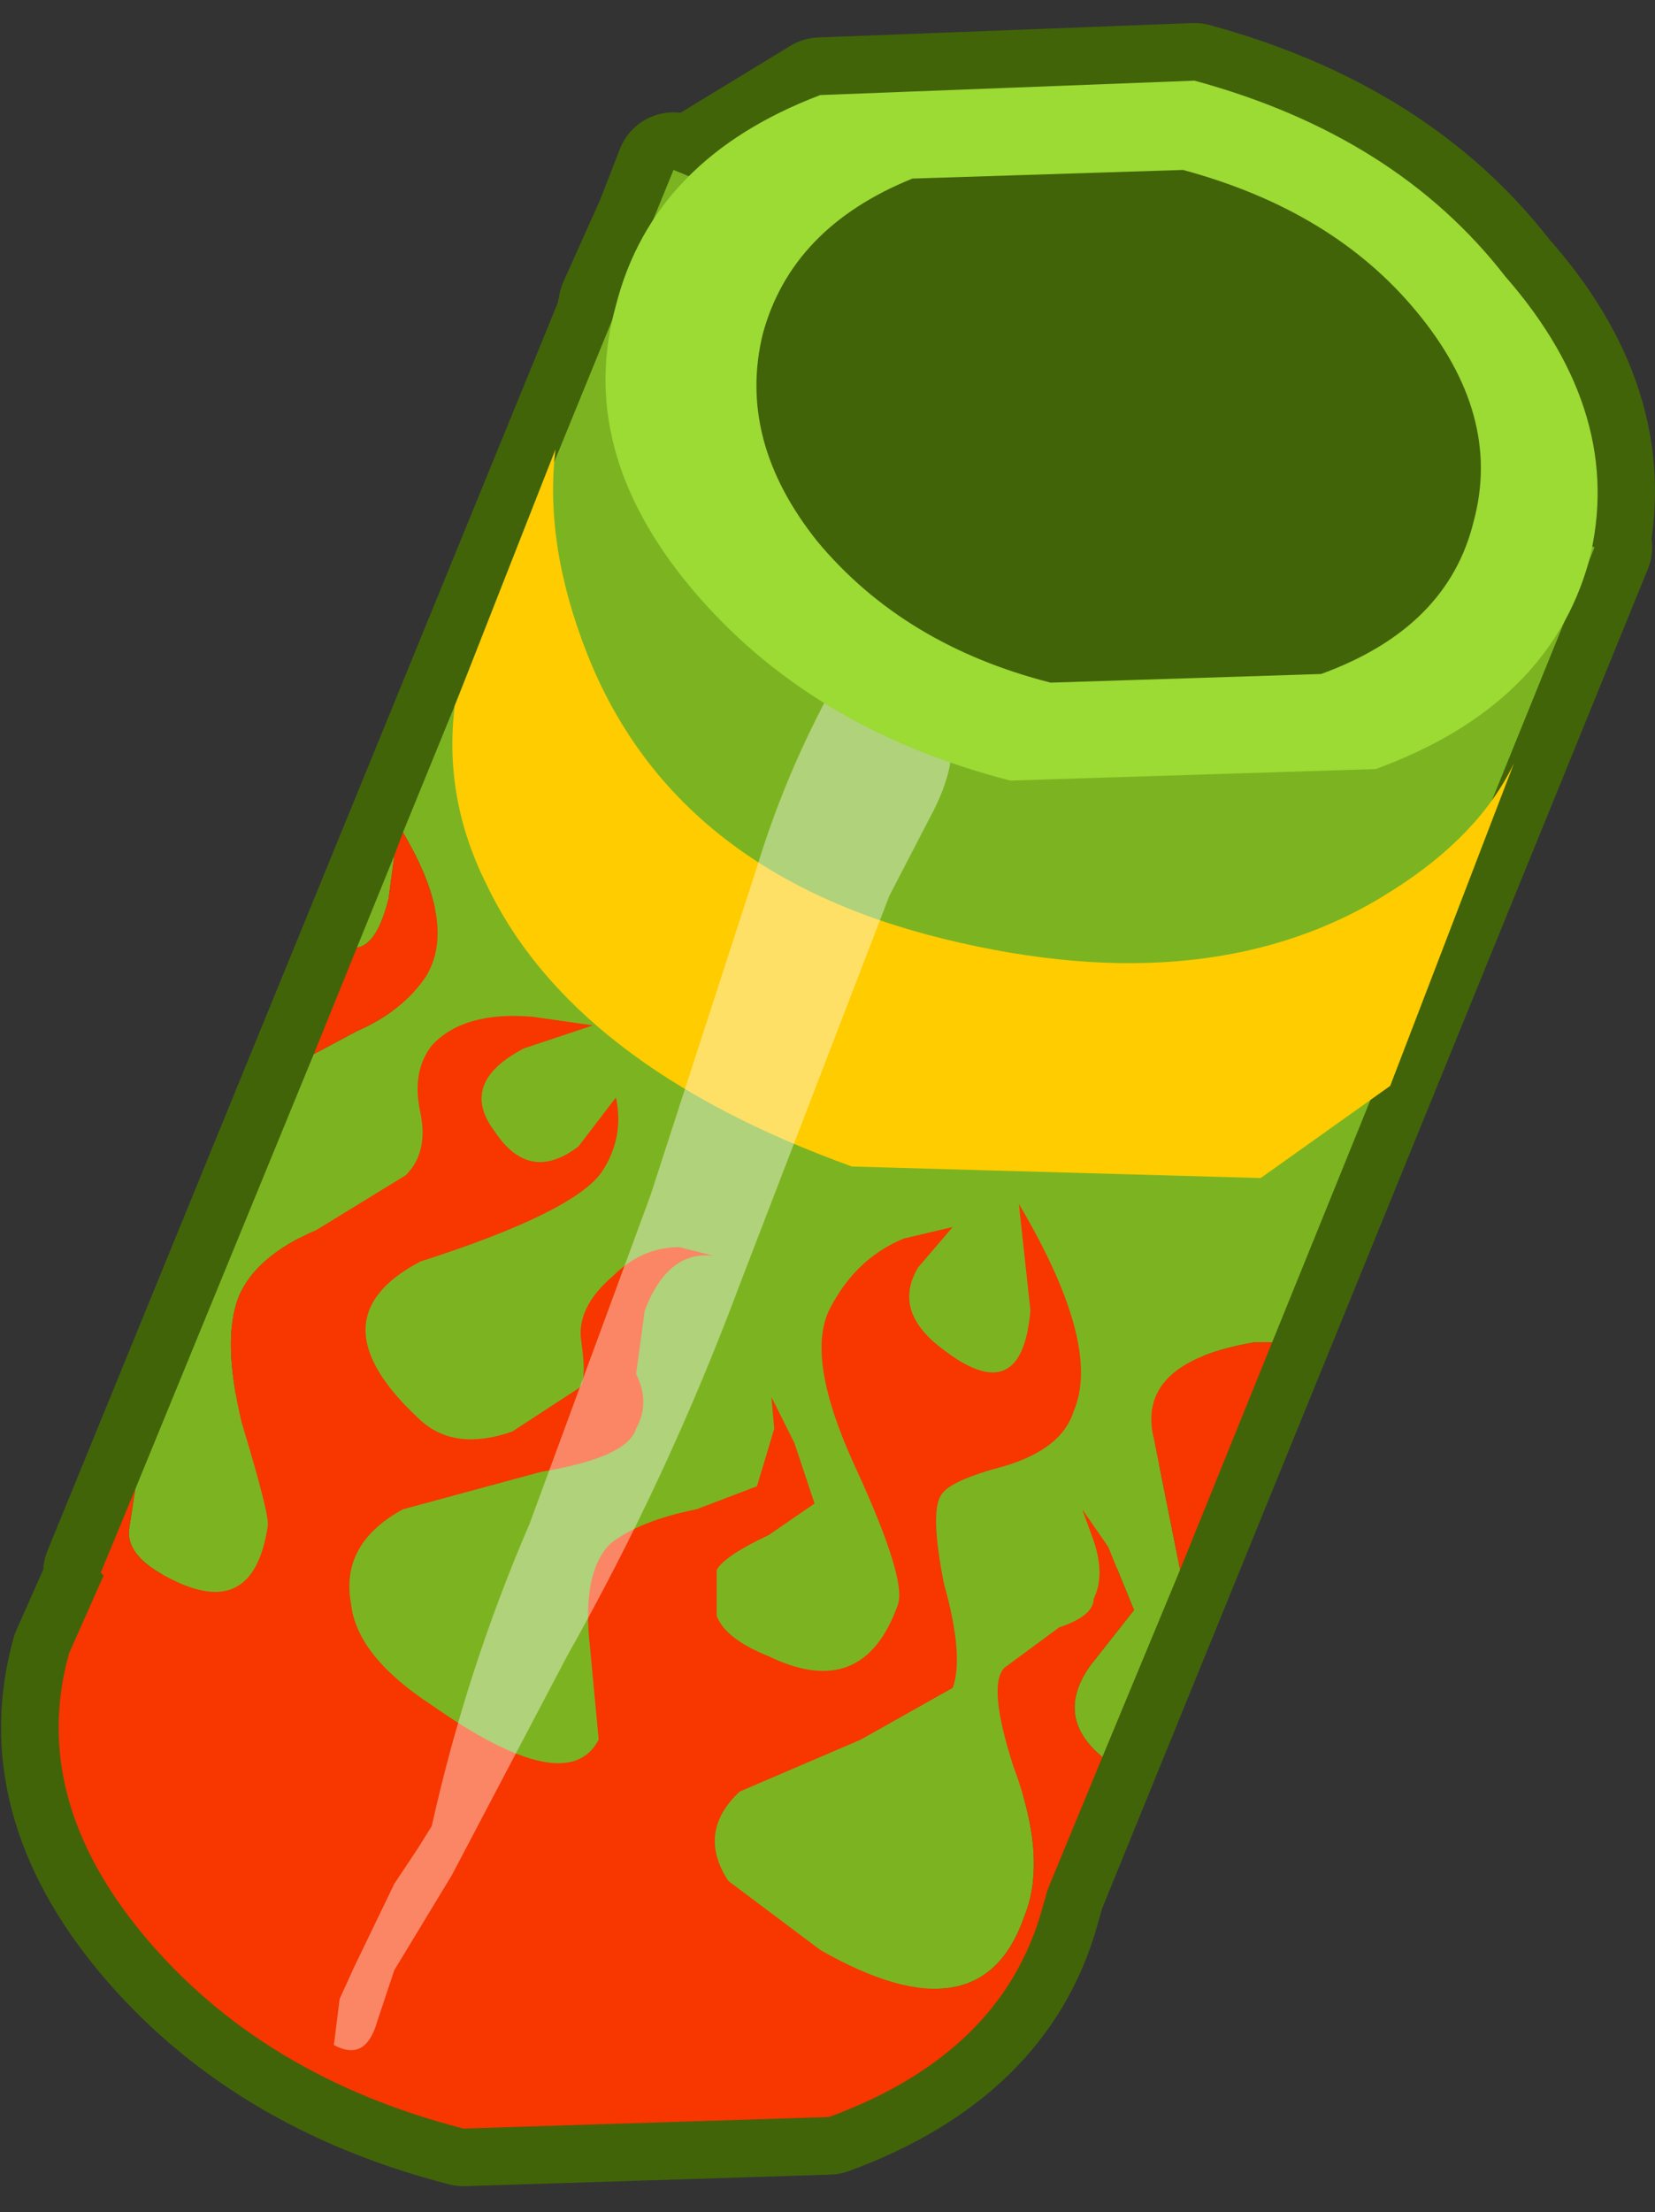 <?xml version="1.0" encoding="UTF-8" standalone="no"?>
<svg xmlns:xlink="http://www.w3.org/1999/xlink" height="38.4px" width="28.75px" xmlns="http://www.w3.org/2000/svg">
  <rect width="100%" height="100%" fill="#333333" stroke="none"/>
  <g transform="matrix(1.0, 0.0, 0.0, 1.0, 12.5, 19.15)">
    <path d="M8.25 -17.75 Q11.75 -16.8 13.65 -14.35 15.65 -12.1 15.15 -9.65 L15.2 -9.65 5.7 13.65 5.6 14.0 Q4.9 16.5 1.9 17.6 L-4.45 17.8 Q-7.95 16.9 -10.0 14.45 -12.0 12.05 -11.3 9.55 L-10.7 8.2 -10.75 8.15 -1.85 -13.6 -1.8 -13.85 -1.15 -15.3 -0.8 -16.2 -0.55 -16.1 1.75 -17.5 8.25 -17.75" fill="#7cb421" fill-rule="evenodd" stroke="none"/>
    <path d="M8.25 -17.75 Q11.75 -16.8 13.65 -14.35 15.65 -12.1 15.15 -9.65 L15.2 -9.65 5.7 13.65 5.6 14.0 Q4.9 16.5 1.9 17.6 L-4.45 17.8 Q-7.95 16.9 -10.0 14.45 -12.0 12.05 -11.3 9.55 L-10.7 8.2 -10.75 8.15 -1.85 -13.6 -1.8 -13.85 -1.15 -15.3 -0.8 -16.2 -0.55 -16.1 1.75 -17.5 8.25 -17.75 Z" fill="none" stroke="#416409" stroke-linecap="round" stroke-linejoin="round" stroke-width="2.0"/>
    <path d="M-5.5 -4.7 L-0.8 -16.2 15.2 -9.65 9.6 4.15 9.3 4.15 Q7.2 4.5 7.55 5.85 L8.0 8.1 6.65 11.35 Q5.8 10.65 6.45 9.75 L7.2 8.8 6.75 7.7 6.3 7.05 6.5 7.6 Q6.7 8.2 6.5 8.6 6.5 8.9 5.9 9.1 L4.95 9.8 Q4.65 10.1 5.1 11.5 5.7 13.1 5.3 14.1 4.55 16.3 1.75 14.7 L0.15 13.5 Q-0.4 12.65 0.35 11.95 L2.45 11.05 4.05 10.15 Q4.25 9.6 3.9 8.35 3.65 7.1 3.85 6.8 4.0 6.55 4.95 6.3 5.95 6.0 6.15 5.35 6.65 4.2 5.2 1.75 L5.4 3.6 Q5.25 5.35 3.85 4.25 3.0 3.6 3.45 2.85 L4.05 2.15 3.2 2.35 Q2.35 2.7 1.9 3.6 1.5 4.45 2.35 6.3 3.25 8.25 3.1 8.7 2.5 10.4 0.85 9.6 0.1 9.3 -0.05 8.9 L-0.05 8.1 Q0.1 7.85 0.85 7.5 L1.65 6.95 1.3 5.9 0.9 5.1 0.95 5.65 0.65 6.65 -0.4 7.05 Q-1.4 7.25 -1.9 7.65 -2.4 8.15 -2.25 9.45 L-2.1 11.05 Q-2.65 12.1 -5.0 10.45 -6.3 9.6 -6.4 8.7 -6.6 7.65 -5.5 7.05 L-3.1 6.4 Q-1.6 6.15 -1.45 5.65 -1.2 5.2 -1.45 4.7 L-1.3 3.6 Q-0.9 2.55 -0.1 2.65 L-0.7 2.5 Q-1.35 2.5 -1.85 3.0 -2.5 3.55 -2.4 4.15 -2.3 4.85 -2.45 4.95 L-3.6 5.7 Q-4.6 6.05 -5.2 5.5 -7.1 3.75 -5.2 2.75 -2.55 1.9 -2.05 1.2 -1.65 0.6 -1.8 -0.1 L-2.45 0.75 Q-3.3 1.4 -3.9 0.5 -4.55 -0.35 -3.4 -0.95 L-2.2 -1.35 -3.25 -1.5 Q-4.45 -1.6 -5.0 -1.0 -5.35 -0.55 -5.2 0.15 -5.05 0.85 -5.45 1.25 L-7.0 2.2 Q-8.05 2.65 -8.35 3.35 -8.65 4.1 -8.3 5.55 -7.8 7.2 -7.85 7.35 -8.1 9.0 -9.55 8.25 -10.35 7.85 -10.25 7.35 L-10.15 6.7 -7.05 -0.85 -6.3 -1.25 Q-5.5 -1.6 -5.1 -2.2 -4.55 -3.1 -5.5 -4.7 M-6.3 -2.7 L-5.65 -4.3 -5.75 -3.55 Q-5.95 -2.75 -6.3 -2.7" fill="#7cb421" fill-rule="evenodd" stroke="none"/>
    <path d="M-5.65 -4.3 L-5.5 -4.7 Q-4.55 -3.1 -5.1 -2.2 -5.5 -1.6 -6.3 -1.25 L-7.05 -0.85 -6.3 -2.7 Q-5.95 -2.75 -5.75 -3.55 L-5.65 -4.3 M9.6 4.15 L8.0 8.1 7.55 5.85 Q7.2 4.5 9.3 4.15 L9.6 4.15 M6.65 11.35 L5.7 13.65 5.6 14.0 Q4.9 16.5 1.9 17.6 L-4.45 17.8 Q-7.95 16.9 -10.0 14.45 -12.0 12.05 -11.3 9.55 L-10.7 8.2 -10.75 8.15 -10.15 6.7 -10.25 7.35 Q-10.35 7.85 -9.55 8.25 -8.1 9.0 -7.85 7.35 -7.8 7.2 -8.3 5.55 -8.65 4.1 -8.35 3.35 -8.05 2.65 -7.0 2.2 L-5.45 1.25 Q-5.05 0.85 -5.2 0.15 -5.35 -0.55 -5.0 -1.0 -4.45 -1.6 -3.25 -1.5 L-2.2 -1.35 -3.4 -0.95 Q-4.55 -0.35 -3.9 0.5 -3.3 1.4 -2.45 0.75 L-1.8 -0.1 Q-1.65 0.6 -2.05 1.2 -2.55 1.9 -5.2 2.75 -7.1 3.75 -5.2 5.5 -4.6 6.05 -3.6 5.7 L-2.45 4.95 Q-2.3 4.85 -2.4 4.15 -2.5 3.55 -1.85 3.0 -1.35 2.5 -0.7 2.5 L-0.1 2.65 Q-0.9 2.55 -1.3 3.6 L-1.45 4.7 Q-1.2 5.2 -1.45 5.65 -1.6 6.15 -3.1 6.4 L-5.5 7.05 Q-6.6 7.65 -6.4 8.7 -6.3 9.6 -5.0 10.45 -2.65 12.1 -2.1 11.05 L-2.25 9.45 Q-2.4 8.15 -1.9 7.65 -1.4 7.25 -0.4 7.05 L0.65 6.65 0.95 5.65 0.9 5.1 1.3 5.9 1.65 6.95 0.85 7.5 Q0.1 7.85 -0.05 8.1 L-0.05 8.9 Q0.1 9.3 0.85 9.6 2.5 10.4 3.1 8.7 3.25 8.25 2.35 6.3 1.5 4.45 1.9 3.6 2.35 2.7 3.2 2.35 L4.05 2.15 3.45 2.85 Q3.0 3.6 3.85 4.25 5.25 5.35 5.4 3.6 L5.2 1.75 Q6.65 4.2 6.15 5.35 5.95 6.0 4.95 6.3 4.0 6.55 3.85 6.8 3.65 7.1 3.9 8.35 4.25 9.6 4.05 10.15 L2.45 11.05 0.35 11.95 Q-0.4 12.65 0.15 13.5 L1.75 14.7 Q4.55 16.3 5.3 14.1 5.7 13.1 5.1 11.5 4.65 10.1 4.95 9.8 L5.9 9.1 Q6.5 8.9 6.5 8.6 6.7 8.2 6.5 7.6 L6.3 7.05 6.75 7.7 7.2 8.8 6.45 9.75 Q5.8 10.65 6.65 11.35" fill="#f73600" fill-rule="evenodd" stroke="none"/>
    <path d="M11.7 -3.7 Q13.2 -4.65 13.8 -5.9 L11.65 -0.3 9.4 1.3 2.3 1.1 Q-2.55 -0.65 -4.05 -3.8 -4.8 -5.3 -4.6 -6.9 L-2.85 -11.35 Q-3.05 -9.7 -2.3 -7.8 -0.8 -4.0 3.9 -2.85 8.6 -1.7 11.7 -3.7" fill="#ffcc00" fill-rule="evenodd" stroke="none"/>
    <path d="M2.7 -7.9 L3.15 -7.35 3.35 -7.45 Q4.55 -6.6 3.65 -4.95 L2.95 -3.6 0.35 3.15 Q-0.9 6.5 -2.65 9.6 L-4.65 13.4 -5.65 15.05 -5.95 15.95 Q-6.15 16.65 -6.7 16.35 L-6.6 15.55 -6.35 15.0 -5.65 13.55 -5.25 12.95 -5.0 12.55 Q-4.4 9.85 -3.3 7.3 L-1.2 1.6 0.65 -4.1 Q1.2 -5.9 2.15 -7.55 L2.7 -7.9" fill="#ffffff" fill-opacity="0.4" fill-rule="evenodd" stroke="none"/>
    <path d="M15.1 -9.4 Q14.4 -6.9 11.4 -5.8 L5.05 -5.6 Q1.55 -6.5 -0.5 -8.95 -2.5 -11.35 -1.8 -13.85 -1.15 -16.4 1.75 -17.5 L8.25 -17.75 Q11.75 -16.8 13.65 -14.35 15.75 -11.95 15.1 -9.4" fill="#9cda34" fill-rule="evenodd" stroke="none"/>
    <path d="M13.1 -10.1 Q12.65 -8.25 10.45 -7.45 L5.75 -7.3 Q3.2 -7.95 1.7 -9.75 0.3 -11.5 0.75 -13.35 1.25 -15.2 3.35 -16.05 L8.05 -16.2 Q10.65 -15.5 12.1 -13.75 13.6 -11.95 13.1 -10.1" fill="#416409" fill-rule="evenodd" stroke="none"/>
  </g>
</svg>
